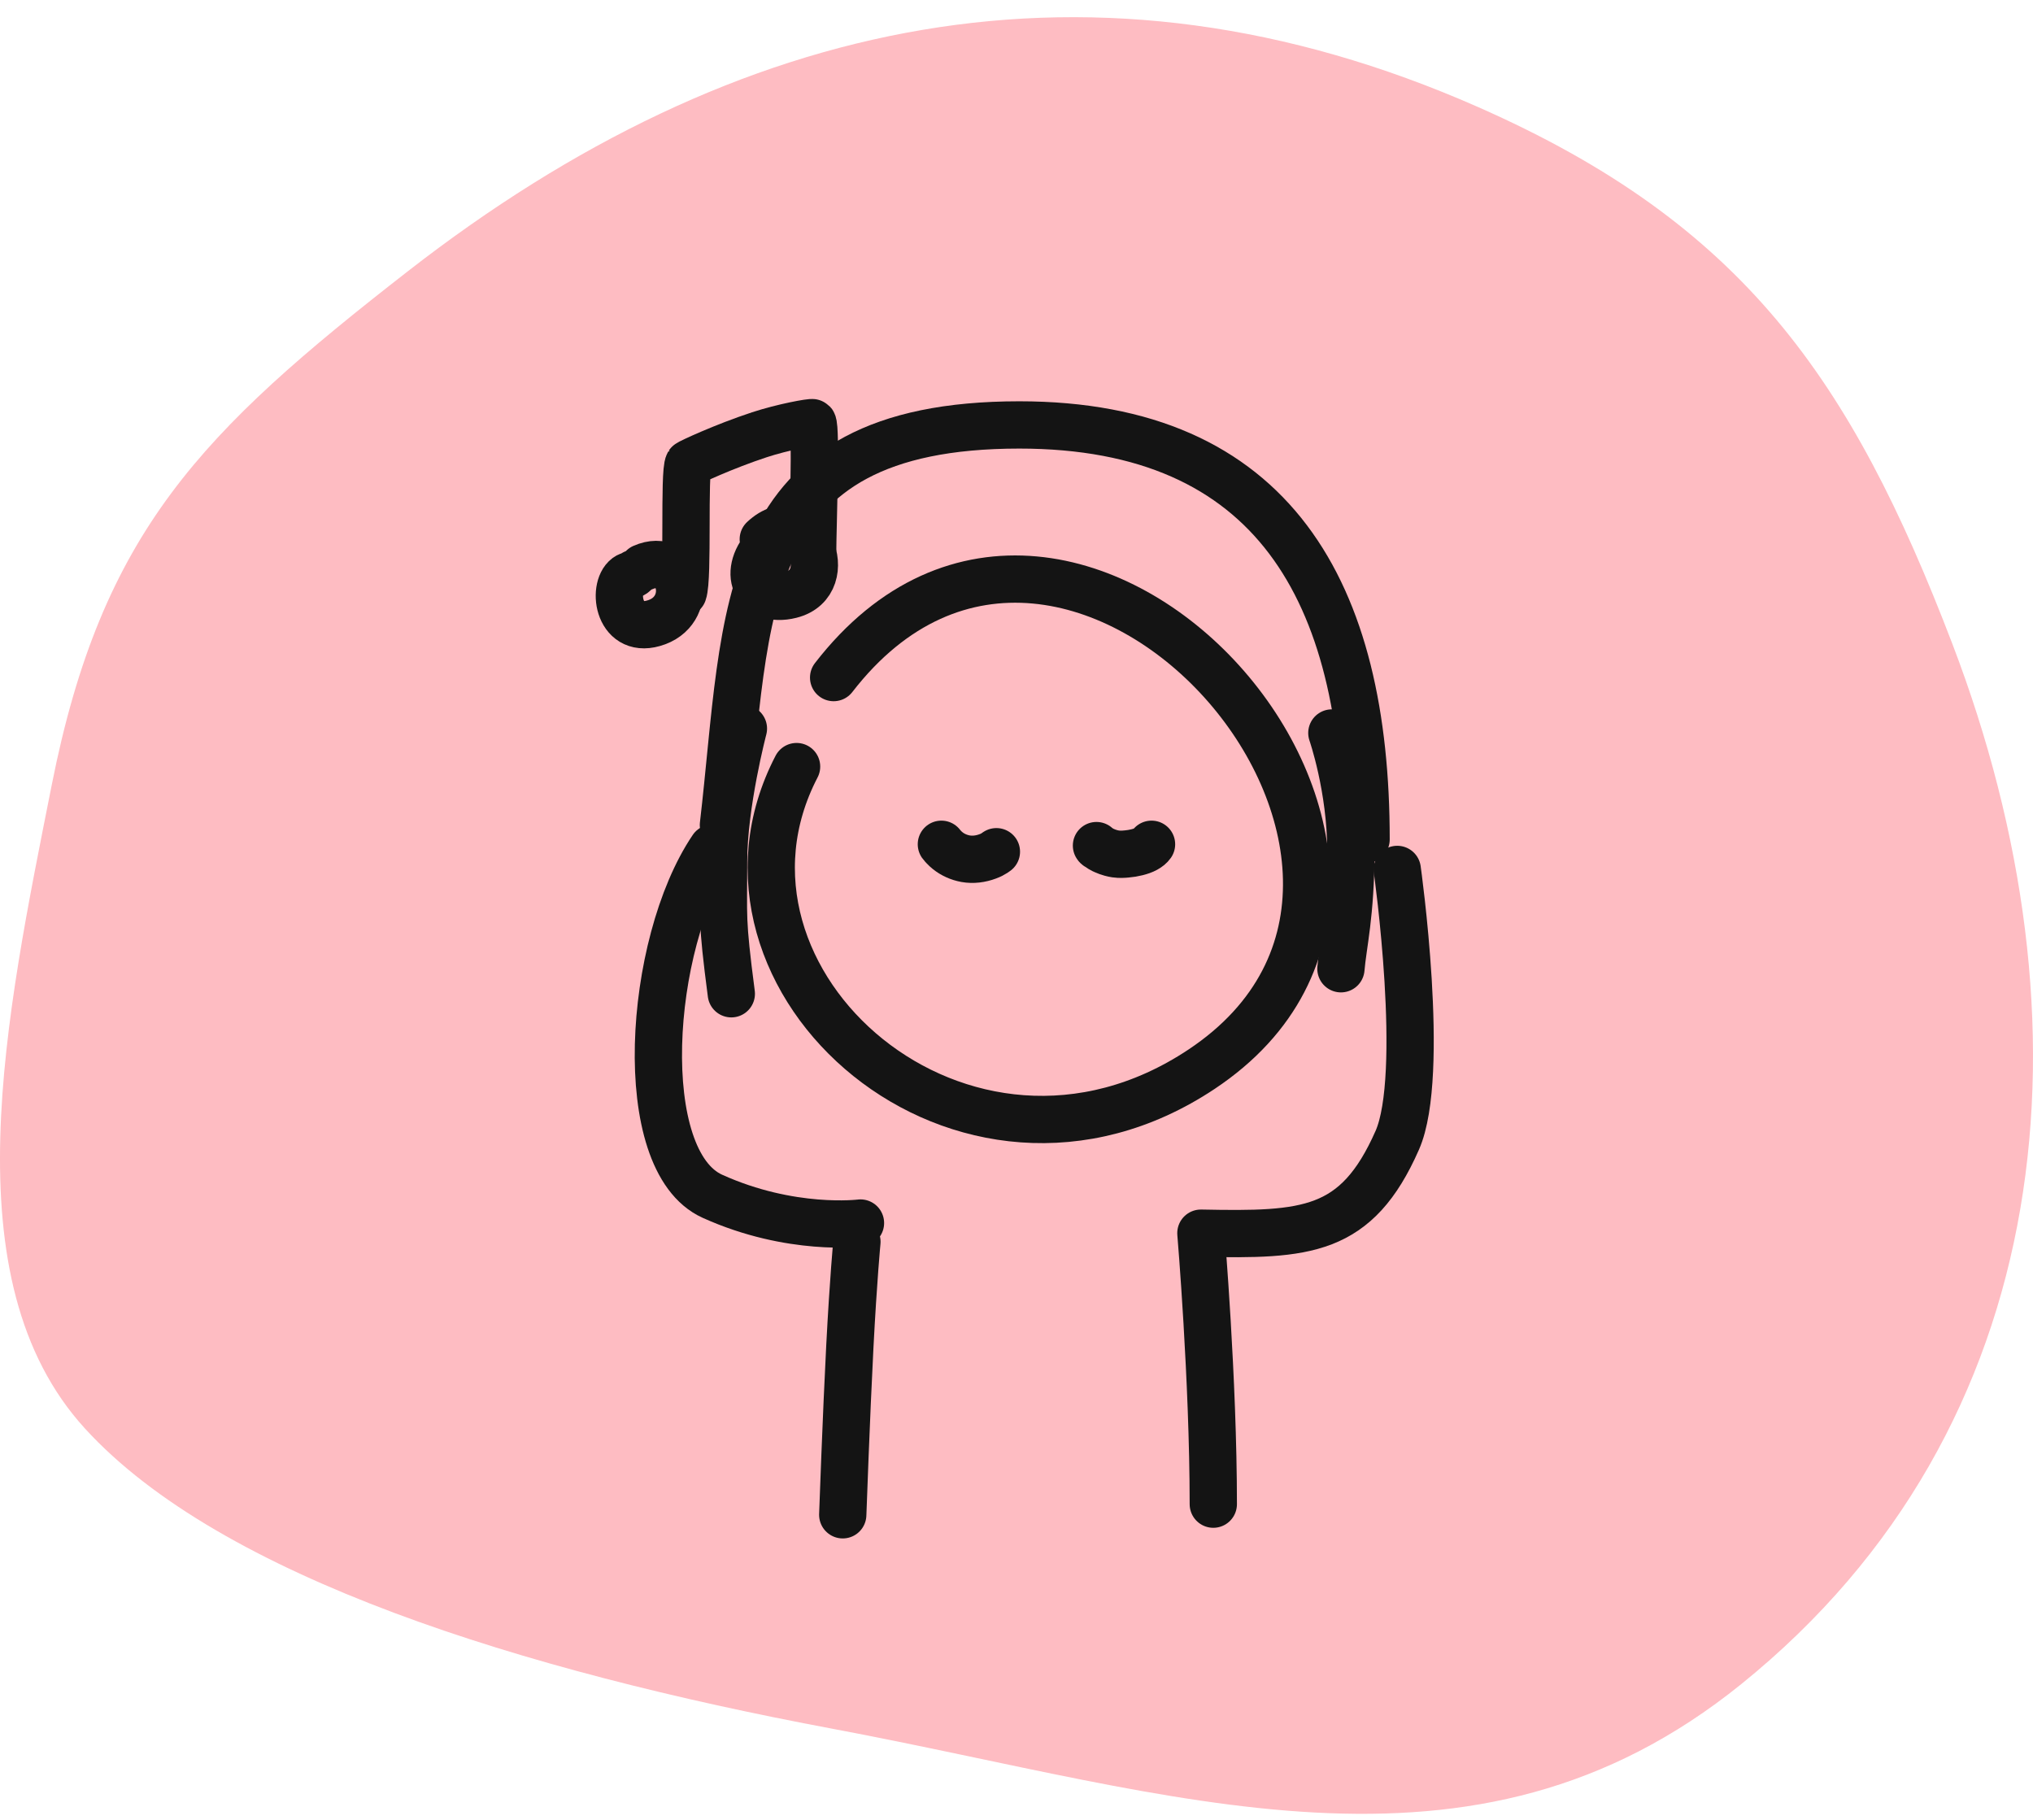 <svg width="86" height="77" viewBox="0 0 86 77" fill="none" xmlns="http://www.w3.org/2000/svg">
<path d="M2.189 33.202C4.312 22.483 8.514 18.275 17.27 11.461C31.159 0.653 46.315 -2.613 62.512 4.522C73.714 9.458 78.293 16.005 82.586 27.228C88.692 43.191 87.124 60.368 73.659 71.239C62.226 80.47 49.806 75.864 35.223 73.129C22.14 70.676 9.337 66.721 3.592 60.425C-2.153 54.13 0.258 42.95 2.189 33.202Z" fill="#FEBCC2"/>
<path d="M35.264 28.662C45.355 15.608 63.761 36.626 50.827 45.23C40.777 51.916 28.978 41.495 33.697 32.427" stroke="#141414" stroke-width="2" stroke-linecap="round" stroke-linejoin="round"/>
<path d="M46.383 35.769C46.395 35.795 46.421 35.813 46.455 35.828C46.498 35.855 46.537 35.885 46.58 35.912C46.621 35.938 46.672 35.96 46.72 35.981C46.805 36.019 46.893 36.052 46.989 36.078C47.056 36.097 47.124 36.111 47.195 36.122C47.276 36.134 47.361 36.137 47.444 36.137C47.517 36.137 47.591 36.129 47.663 36.123C47.736 36.117 47.808 36.107 47.88 36.096C48.024 36.072 48.168 36.037 48.297 35.991C48.421 35.947 48.529 35.888 48.614 35.818C48.654 35.785 48.685 35.751 48.712 35.713" stroke="#141414" stroke-width="2" stroke-linecap="round" stroke-linejoin="round"/>
<path d="M39.822 35.713C39.853 35.758 39.894 35.797 39.931 35.838C39.978 35.889 40.031 35.936 40.086 35.981C40.296 36.151 40.563 36.273 40.846 36.324C41.164 36.381 41.489 36.335 41.783 36.225C41.843 36.203 41.9 36.178 41.957 36.15C42.026 36.116 42.089 36.071 42.15 36.028" stroke="#141414" stroke-width="2" stroke-linecap="round" stroke-linejoin="round"/>
<path d="M36.25 52.527C36.25 52.527 36.1 54.074 35.95 56.959C35.8 59.849 35.65 64.077 35.65 64.077" stroke="#141414" stroke-width="2" stroke-linecap="round" stroke-linejoin="round"/>
<path d="M51.325 63.627C51.325 58.358 50.8 52.164 50.8 52.164C55.264 52.254 57.382 52.148 59.106 48.237C60.331 45.459 59.106 36.777 59.106 36.777" stroke="#141414" stroke-width="2" stroke-linecap="round" stroke-linejoin="round"/>
<path d="M36.4 51.735C36.4 51.735 33.468 52.11 30.134 50.602C26.801 49.094 27.391 39.935 30.134 35.877" stroke="#141414" stroke-width="2" stroke-linecap="round" stroke-linejoin="round"/>
<path d="M30.602 34.901C31.654 25.915 31.035 17.975 43.12 17.975C53.883 17.975 57.788 25.062 57.788 35.509" stroke="#141414" stroke-width="2" stroke-linecap="round" stroke-linejoin="round"/>
<path d="M56.34 31.005C56.34 31.005 57.144 33.315 57.144 35.992C57.144 38.669 56.805 39.976 56.724 40.979" stroke="#141414" stroke-width="2" stroke-linecap="round" stroke-linejoin="round"/>
<path d="M31.448 30.819C31.448 30.819 30.61 34.002 30.61 36.428C30.61 38.853 30.517 38.828 30.936 42.037" stroke="#141414" stroke-width="2" stroke-linecap="round" stroke-linejoin="round"/>
<path d="M27.194 24.008C28.829 23.291 29.404 25.716 27.795 26.315C26.17 26.92 25.875 24.88 26.512 24.406C26.62 24.326 26.729 24.35 26.833 24.247" stroke="#141414" stroke-width="2" stroke-linecap="round" stroke-linejoin="round"/>
<path d="M32.288 22.811C34.036 21.174 35.503 24.652 33.447 25.163C31.93 25.54 31.353 24.156 32.52 22.995" stroke="#141414" stroke-width="2" stroke-linecap="round" stroke-linejoin="round"/>
<path d="M28.9 25.076C29.125 24.455 28.917 19.973 29.127 19.611C29.15 19.571 30.625 18.883 32.123 18.391C33.124 18.062 34.346 17.843 34.379 17.881C34.538 18.064 34.379 22.444 34.379 23.216" stroke="#141414" stroke-width="2" stroke-linecap="round" stroke-linejoin="round"/>
</svg>

